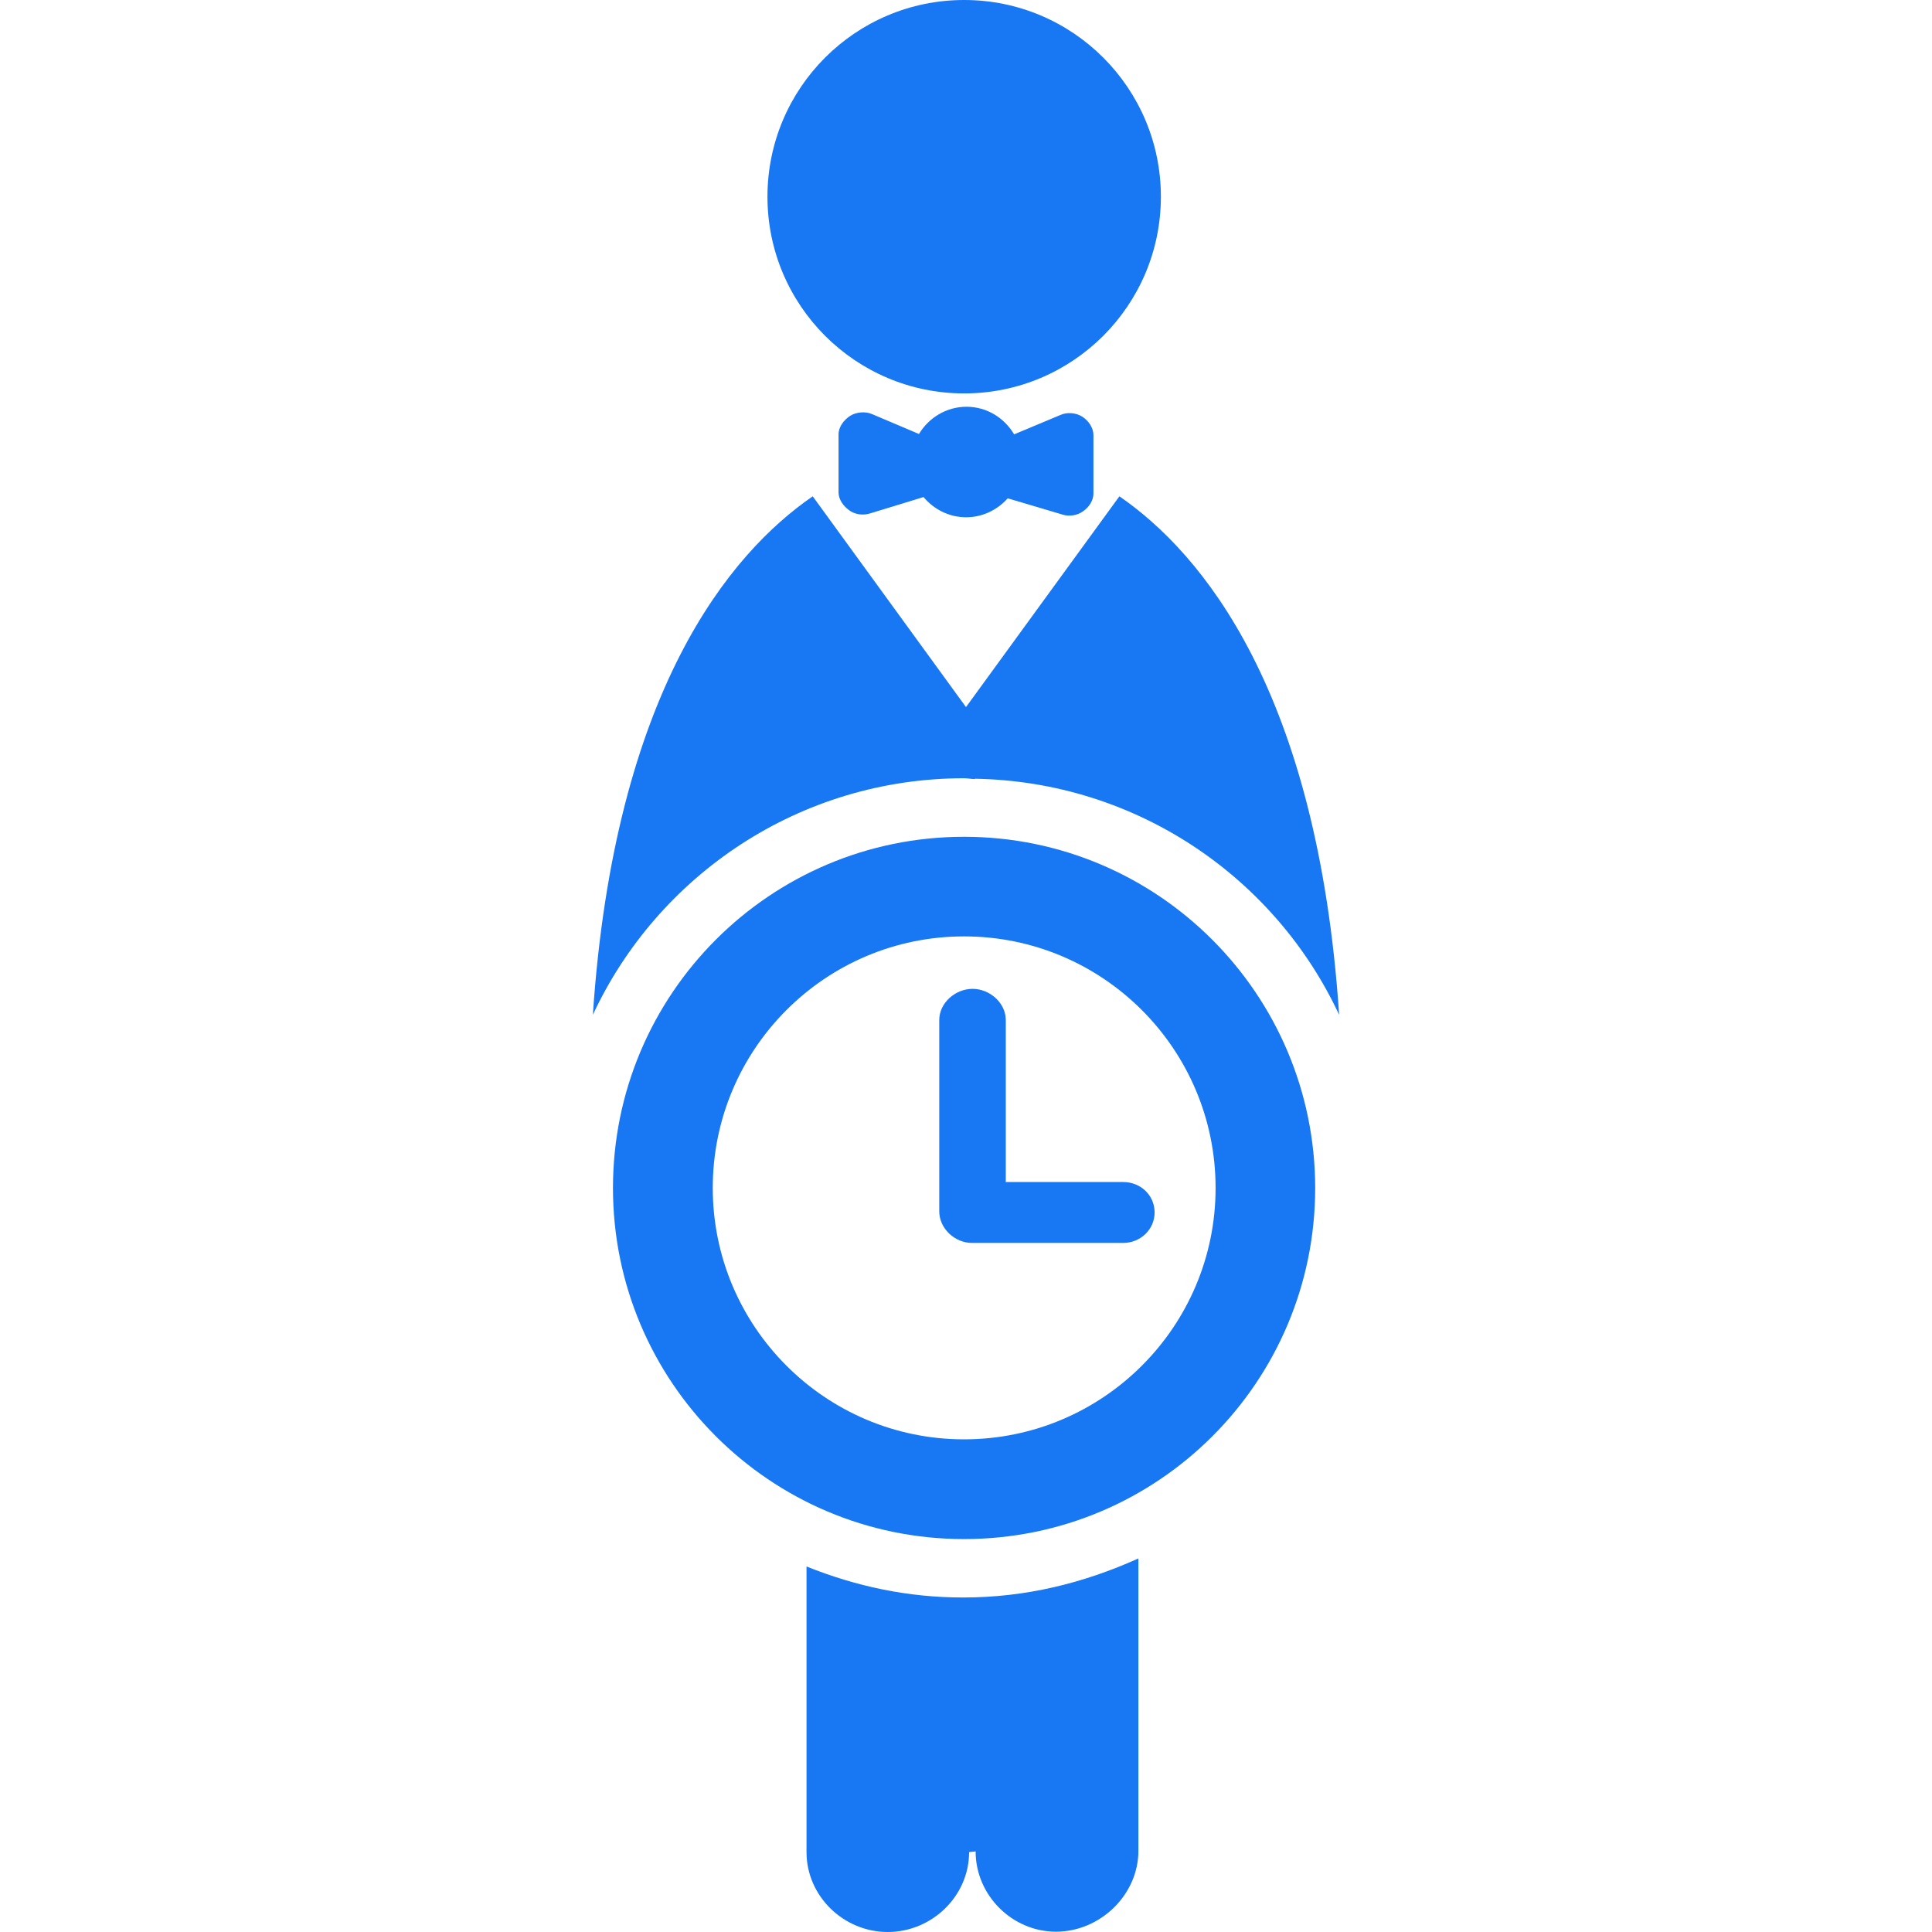 <?xml version="1.0" encoding="iso-8859-1"?>
<!-- Uploaded to: SVG Repo, www.svgrepo.com, Generator: SVG Repo Mixer Tools -->
<!DOCTYPE svg PUBLIC "-//W3C//DTD SVG 1.1//EN" "http://www.w3.org/Graphics/SVG/1.1/DTD/svg11.dtd">
<svg fill="#1877f2" version="1.1" id="Capa_1" xmlns="http://www.w3.org/2000/svg" xmlns:xlink="http://www.w3.org/1999/xlink" 
	 width="800px" height="800px" viewBox="0 0 31.714 31.714"
	 xml:space="preserve">
<g>
	<g>
		<circle cx="15.827" cy="3.229" r="3.229"/>
		<path d="M13.239,25.714v4.688c0,0.726,0.611,1.312,1.333,1.312c0.724,0,1.336-0.587,1.336-1.312l0.107-0.011
			c0,0.724,0.604,1.318,1.318,1.318c0.726,0,1.354-0.604,1.354-1.33v-4.797c-0.904,0.407-1.853,0.641-2.875,0.641
			C14.909,26.224,14.056,26.042,13.239,25.714z"/>
		<path d="M15.825,12.775c0.061,0,0.117,0.013,0.178,0.014v-0.006c2.648,0.045,4.926,1.616,5.979,3.875
			c-0.355-5.315-2.252-7.578-3.607-8.511l-2.518,3.46l-2.516-3.46c-1.357,0.933-3.253,3.196-3.609,8.511
			C10.8,14.366,13.127,12.775,15.825,12.775z"/>
		<path d="M17.409,6.811L16.647,7.13c-0.159-0.269-0.447-0.453-0.781-0.453s-0.622,0.183-0.781,0.447l-0.769-0.326
			c-0.108-0.048-0.261-0.036-0.362,0.029c-0.103,0.068-0.189,0.181-0.189,0.303v0.953c0,0.116,0.079,0.224,0.173,0.292
			c0.092,0.07,0.224,0.088,0.333,0.056c0.301-0.092,0.679-0.206,0.889-0.272c0.17,0.202,0.418,0.332,0.7,0.332
			c0.271,0,0.516-0.124,0.682-0.311c0.219,0.063,0.6,0.179,0.906,0.269c0.105,0.032,0.242,0.012,0.333-0.058
			c0.096-0.066,0.168-0.176,0.168-0.289V7.144c0-0.123-0.08-0.237-0.181-0.303C17.666,6.775,17.518,6.762,17.409,6.811z"/>
		<path d="M15.825,13.736c-3.182,0-5.763,2.583-5.763,5.765c0,3.182,2.581,5.763,5.763,5.763c3.187,0,5.764-2.581,5.764-5.763
			C21.587,16.318,19.005,13.736,15.825,13.736z M15.825,23.627c-2.278,0-4.125-1.852-4.125-4.127c0-2.279,1.849-4.129,4.125-4.129
			c2.279,0,4.129,1.85,4.129,4.129C19.955,21.777,18.104,23.627,15.825,23.627z"/>
		<path d="M16.506,19.402v-0.004h0.004v-0.002v-2.652c0-0.28-0.262-0.512-0.545-0.512c-0.283,0-0.547,0.23-0.547,0.512v3.139
			c0,0.283,0.254,0.52,0.539,0.52h2.479c0.284,0,0.517-0.22,0.517-0.5c0-0.283-0.229-0.5-0.517-0.5H16.506L16.506,19.402z"/>
	</g>
</g>
</svg>